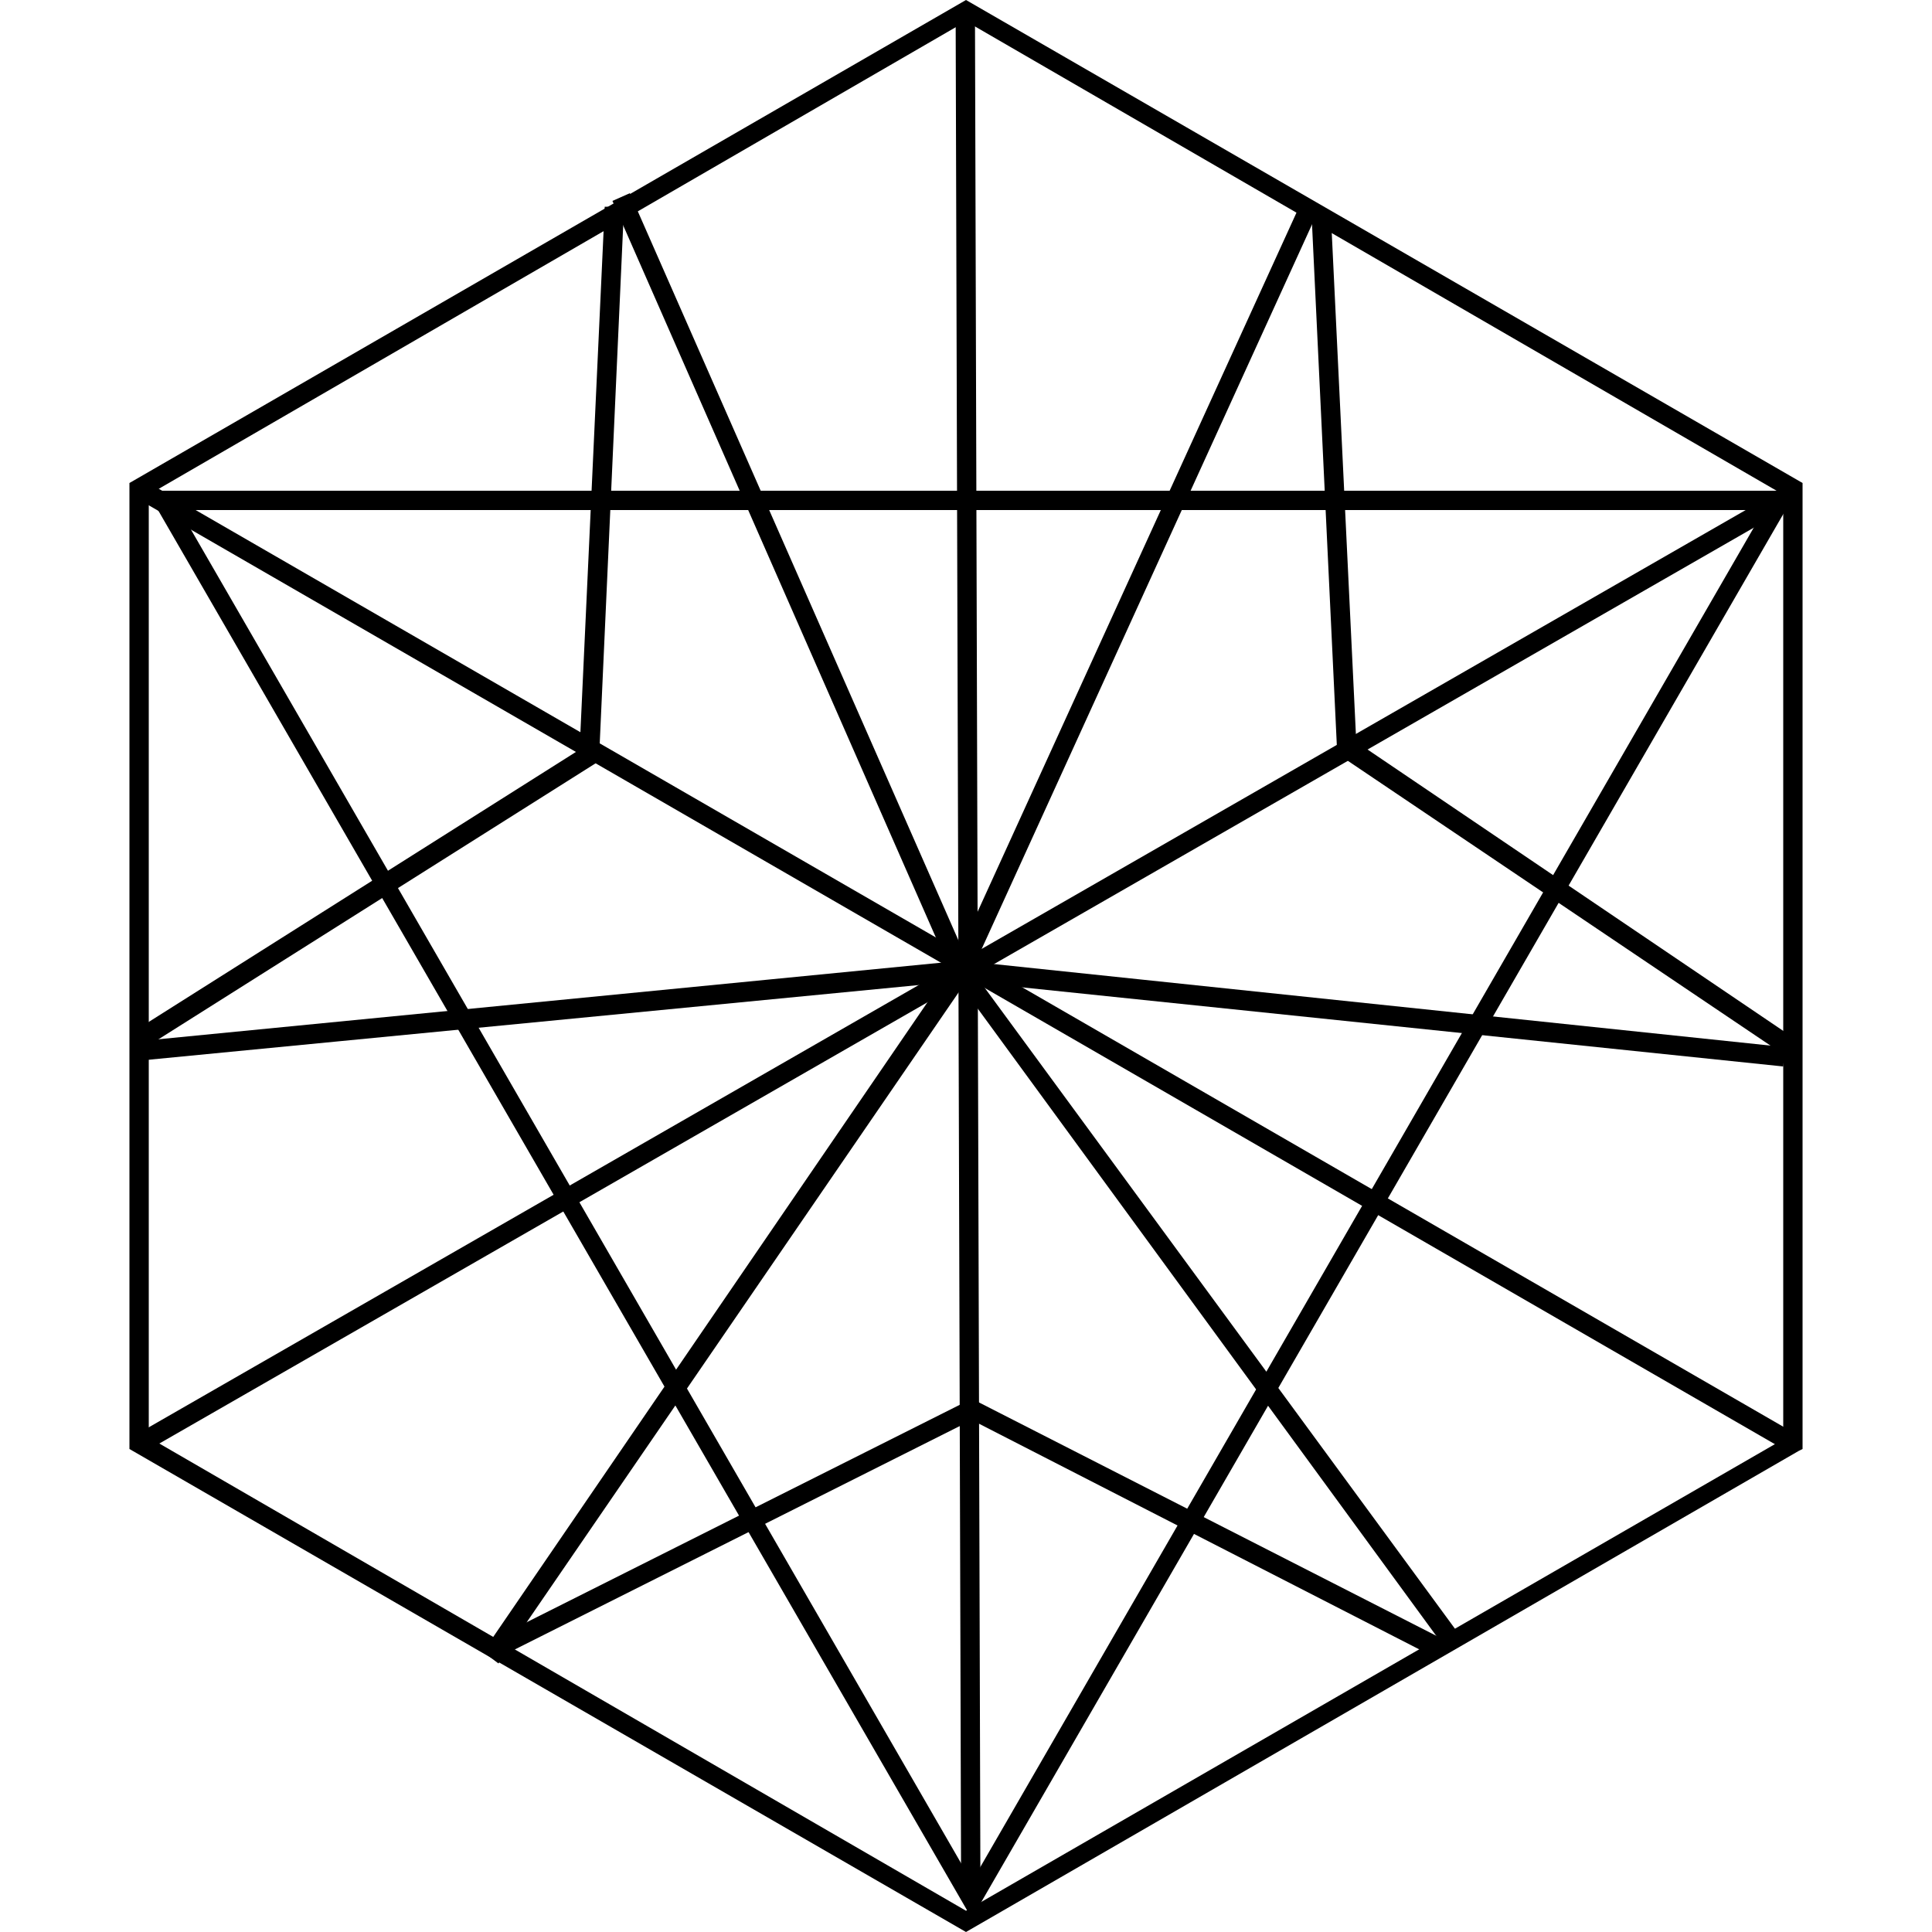 <?xml version="1.0" encoding="utf-8"?>
<!-- Generator: Adobe Illustrator 19.0.0, SVG Export Plug-In . SVG Version: 6.00 Build 0)  -->
<svg version="1.1" id="Layer_1" xmlns="http://www.w3.org/2000/svg" xmlns:xlink="http://www.w3.org/1999/xlink" x="0px" y="0px"
	 viewBox="0 0 100 100" style="enable-background:new 0 0 100 100;" xml:space="preserve">
<g id="XMLID_925_">
	<g id="XMLID_249_">
		<rect id="XMLID_16_" x="49.2" y="1.3" transform="matrix(0.498 0.867 -0.867 0.498 68.551 -17.805)" width="1" height="98"/>
		<rect id="XMLID_15_" x="0.6" y="49.5" transform="matrix(0.866 0.5 -0.5 0.866 31.698 -18.301)" width="98.9" height="1"/>
		<path id="XMLID_12_" d="M50,100L6.7,75V25L50,0l43.3,25v50l-0.2,0.1L50,100z M7.7,74.4L50,98.9l42.3-24.4V25.6L50,1.1L7.7,25.6
			V74.4z"/>
		<path id="XMLID_9_" d="M50.3,99.3L7.6,25.4H93L50.3,99.3z M9.3,26.4l41,71l41-71H9.3z"/>
		
			<rect id="XMLID_8_" x="1.2" y="49" transform="matrix(2.912475e-003 1 -1 2.912475e-003 99.46 -0.823)" width="97.8" height="1"/>
		<polygon id="XMLID_7_" points="7.2,54.9 7.1,53.9 49,49.8 31.7,10.4 32.6,10 50.5,50.7 		"/>
		<polygon id="XMLID_6_" points="92.3,55.2 49,50.7 67.2,10.8 68.1,11.2 50.5,49.8 92.4,54.2 		"/>
		<polygon id="XMLID_5_" points="25.8,86.1 25,85.5 49.7,49.4 75.6,84.7 74.8,85.3 49.8,51.1 		"/>
		<polygon id="XMLID_4_" points="7.4,54.3 6.9,53.4 30,38.8 31.3,10.7 32.3,10.7 31,39.4 		"/>
		<polygon id="XMLID_3_" points="92.5,54.7 69.2,39 69.2,38.7 67.9,11.4 68.9,11.4 70.2,38.4 93.1,53.9 		"/>
		<polygon id="XMLID_2_" points="74.1,85.7 50.3,73.5 26.2,85.6 25.8,84.7 50.3,72.4 74.6,84.8 		"/>
	</g>
</g>
</svg>
